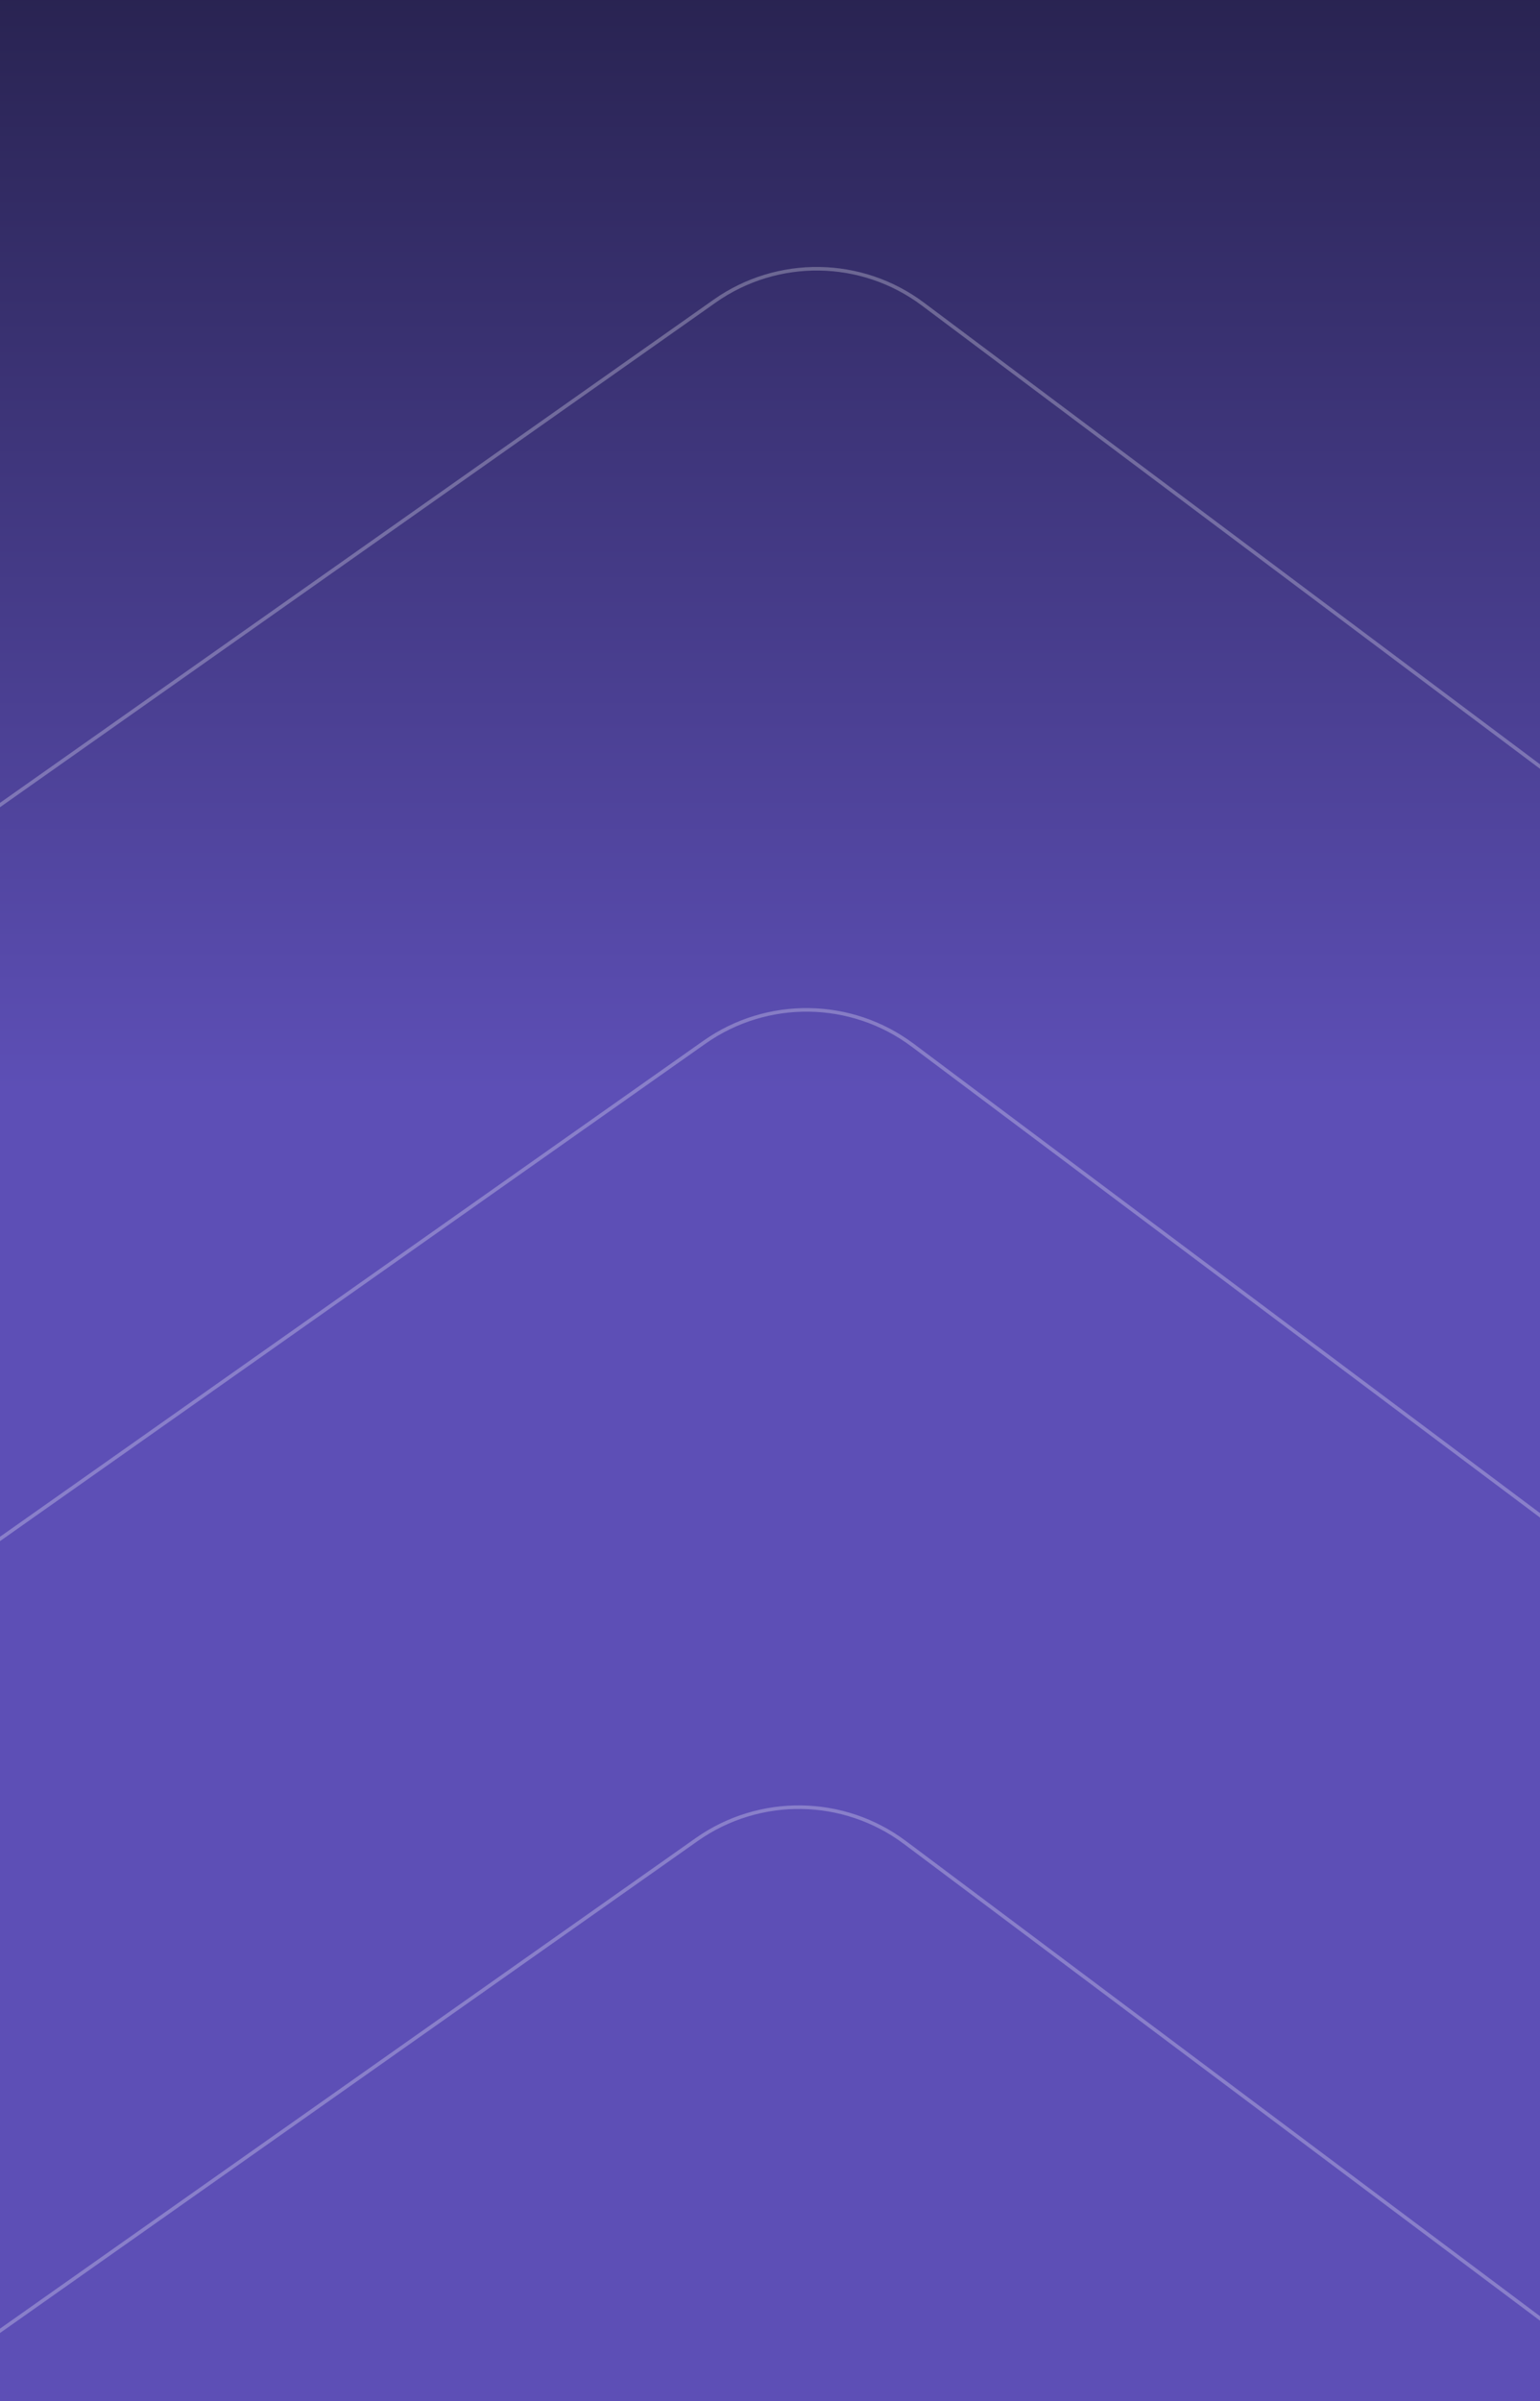 <svg width="430" height="670" viewBox="0 0 430 670" fill="none" xmlns="http://www.w3.org/2000/svg">
<rect x="0" y="0" width="430" height="670" fill="#333333" stroke="none"/>
<g clip-path="url(#clip0_920_17)">
<rect width="437" height="670" fill="url(#paint0_linear_920_17)"/>
<path opacity="0.6" d="M194.527 513.287C212.057 500.934 235.547 501.275 252.712 514.129L516.334 711.559C533.499 724.414 540.434 746.859 533.512 767.156L427.21 1078.89C420.288 1099.18 401.084 1112.71 379.642 1112.4L50.321 1107.63C28.878 1107.32 10.074 1093.24 3.744 1072.75L-93.485 758.074C-99.816 737.585 -92.234 715.35 -74.704 702.997L194.527 513.287Z" stroke="white" stroke-opacity="0.45"/>
<path opacity="0.6" d="M196.681 290.815C214.21 278.462 237.7 278.803 254.865 291.657L686.139 614.643C703.304 627.498 710.239 649.943 703.317 670.24L529.411 1180.21C522.489 1200.51 503.286 1214.04 481.843 1213.73L-56.91 1205.93C-78.353 1205.62 -97.157 1191.53 -103.487 1171.05L-262.549 656.249C-268.88 635.76 -261.297 613.524 -243.767 601.172L196.681 290.815Z" stroke="white" stroke-opacity="0.45"/>
<path opacity="0.6" d="M199.539 84.025C217.069 71.673 240.559 72.013 257.724 84.868L844.137 524.039C861.302 536.894 868.237 559.339 861.316 579.636L624.851 1273.06C617.93 1293.36 598.726 1306.89 577.283 1306.58L-155.273 1295.97C-176.716 1295.66 -195.52 1281.57 -201.85 1261.08L-418.13 561.102C-424.461 540.613 -416.879 518.378 -399.349 506.026L199.539 84.025Z" stroke="white" stroke-opacity="0.45"/>
</g>
<defs>
<linearGradient id="paint0_linear_920_17" x1="218.5" y1="-267" x2="218.5" y2="670" gradientUnits="userSpaceOnUse">
<stop offset="0.035" stop-color="#010205"/>
<stop offset="0.61" stop-color="#5D4FB6"/>
</linearGradient>
<clipPath id="clip0_920_17">
<rect width="437" height="670" fill="white"/>
</clipPath>
</defs>
</svg>
